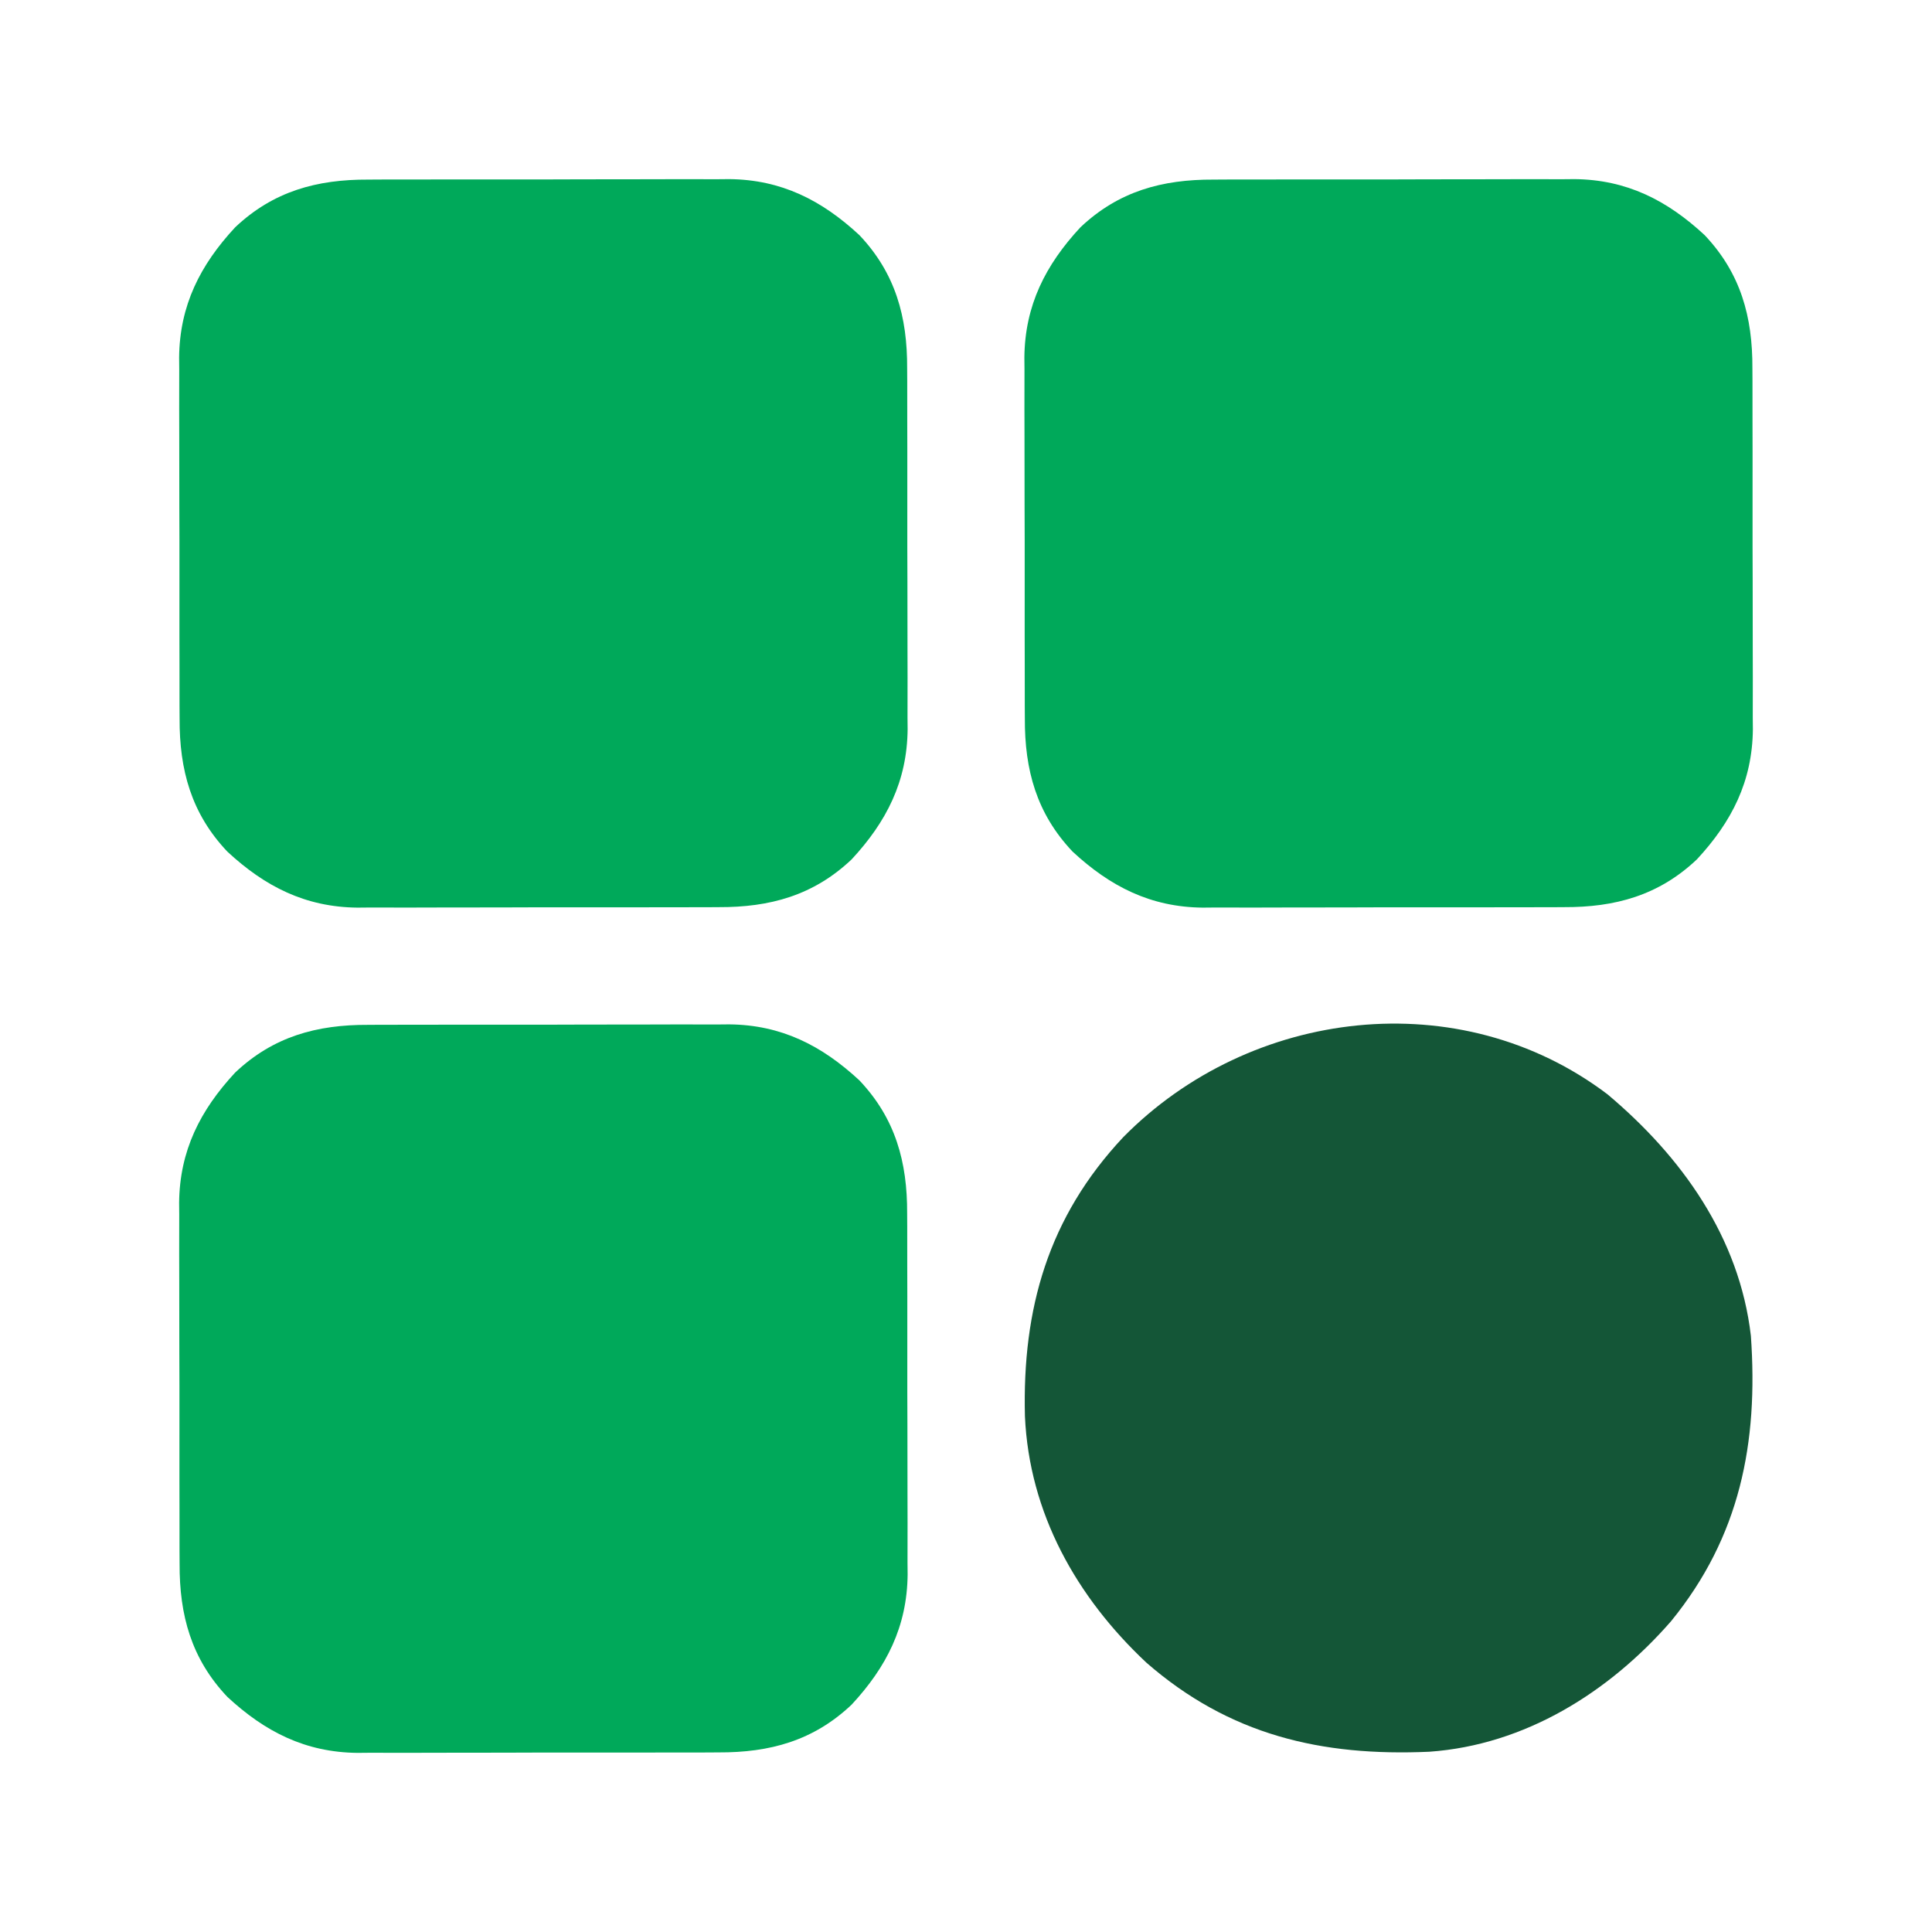 <?xml version="1.0" encoding="UTF-8"?>
<svg version="1.1" xmlns="http://www.w3.org/2000/svg" width="512" height="512">
<path d="M0 0 C1.114 -0.007 2.227 -0.014 3.375 -0.021 C7.029 -0.039 10.682 -0.035 14.336 -0.03 C16.894 -0.034 19.452 -0.039 22.01 -0.045 C27.361 -0.054 32.711 -0.052 38.062 -0.042 C44.219 -0.031 50.375 -0.045 56.532 -0.071 C62.489 -0.096 68.447 -0.099 74.404 -0.092 C76.923 -0.092 79.442 -0.098 81.961 -0.111 C85.492 -0.126 89.023 -0.115 92.555 -0.098 C93.581 -0.107 94.606 -0.117 95.663 -0.127 C109.468 0.012 120.167 5.448 130.157 14.717 C139.726 24.828 142.87 36.385 142.811 49.997 C142.818 51.111 142.825 52.225 142.832 53.372 C142.85 57.026 142.846 60.68 142.84 64.334 C142.845 66.891 142.85 69.449 142.856 72.007 C142.865 77.358 142.863 82.709 142.853 88.06 C142.841 94.216 142.855 100.372 142.882 106.529 C142.907 112.487 142.909 118.444 142.903 124.402 C142.903 126.921 142.909 129.439 142.921 131.958 C142.936 135.49 142.926 139.02 142.908 142.552 C142.923 144.091 142.923 144.091 142.938 145.661 C142.799 159.465 137.362 170.165 128.094 180.154 C117.983 189.723 106.426 192.868 92.813 192.808 C91.7 192.815 90.586 192.822 89.439 192.829 C85.785 192.847 82.131 192.843 78.477 192.838 C75.919 192.842 73.362 192.848 70.804 192.854 C65.453 192.862 60.102 192.86 54.751 192.85 C48.594 192.839 42.438 192.853 36.282 192.879 C30.324 192.904 24.367 192.907 18.409 192.9 C15.89 192.9 13.371 192.906 10.853 192.919 C7.321 192.934 3.79 192.923 0.259 192.906 C-1.28 192.92 -1.28 192.92 -2.85 192.935 C-16.654 192.796 -27.354 187.36 -37.343 178.092 C-46.913 167.981 -50.057 156.424 -49.997 142.811 C-50.004 141.697 -50.011 140.584 -50.018 139.436 C-50.036 135.782 -50.033 132.128 -50.027 128.474 C-50.031 125.917 -50.037 123.359 -50.043 120.801 C-50.052 115.45 -50.05 110.099 -50.039 104.748 C-50.028 98.592 -50.042 92.436 -50.069 86.279 C-50.094 80.322 -50.096 74.364 -50.09 68.406 C-50.089 65.887 -50.095 63.369 -50.108 60.85 C-50.123 57.318 -50.112 53.788 -50.095 50.256 C-50.105 49.23 -50.114 48.204 -50.124 47.148 C-49.985 33.343 -44.549 22.643 -35.281 12.654 C-25.17 3.085 -13.613 -0.06 0 0 Z " fill="#00A95A" transform="translate(97.593,271.596)"/>
<path d="M0 0 C1.114 -0.007 2.227 -0.014 3.375 -0.021 C7.029 -0.039 10.682 -0.035 14.336 -0.03 C16.894 -0.034 19.452 -0.039 22.01 -0.045 C27.361 -0.054 32.711 -0.052 38.062 -0.042 C44.219 -0.031 50.375 -0.045 56.532 -0.071 C62.489 -0.096 68.447 -0.099 74.404 -0.092 C76.923 -0.092 79.442 -0.098 81.961 -0.111 C85.492 -0.126 89.023 -0.115 92.555 -0.098 C93.581 -0.107 94.606 -0.117 95.663 -0.127 C109.468 0.012 120.167 5.448 130.157 14.717 C139.726 24.828 142.87 36.385 142.811 49.997 C142.818 51.111 142.825 52.225 142.832 53.372 C142.85 57.026 142.846 60.68 142.84 64.334 C142.845 66.891 142.85 69.449 142.856 72.007 C142.865 77.358 142.863 82.709 142.853 88.06 C142.841 94.216 142.855 100.372 142.882 106.529 C142.907 112.487 142.909 118.444 142.903 124.402 C142.903 126.921 142.909 129.439 142.921 131.958 C142.936 135.49 142.926 139.02 142.908 142.552 C142.923 144.091 142.923 144.091 142.938 145.661 C142.799 159.465 137.362 170.165 128.094 180.154 C117.983 189.723 106.426 192.868 92.813 192.808 C91.7 192.815 90.586 192.822 89.439 192.829 C85.785 192.847 82.131 192.843 78.477 192.838 C75.919 192.842 73.362 192.848 70.804 192.854 C65.453 192.862 60.102 192.86 54.751 192.85 C48.594 192.839 42.438 192.853 36.282 192.879 C30.324 192.904 24.367 192.907 18.409 192.9 C15.89 192.9 13.371 192.906 10.853 192.919 C7.321 192.934 3.79 192.923 0.259 192.906 C-1.28 192.92 -1.28 192.92 -2.85 192.935 C-16.654 192.796 -27.354 187.36 -37.343 178.092 C-46.913 167.981 -50.057 156.424 -49.997 142.811 C-50.004 141.697 -50.011 140.584 -50.018 139.436 C-50.036 135.782 -50.033 132.128 -50.027 128.474 C-50.031 125.917 -50.037 123.359 -50.043 120.801 C-50.052 115.45 -50.05 110.099 -50.039 104.748 C-50.028 98.592 -50.042 92.436 -50.069 86.279 C-50.094 80.322 -50.096 74.364 -50.09 68.406 C-50.089 65.887 -50.095 63.369 -50.108 60.85 C-50.123 57.318 -50.112 53.788 -50.095 50.256 C-50.105 49.23 -50.114 48.204 -50.124 47.148 C-49.985 33.343 -44.549 22.643 -35.281 12.654 C-25.17 3.085 -13.613 -0.06 0 0 Z " fill="#00A95A" transform="translate(321.593,47.596)"/>
<path d="M0 0 C1.114 -0.007 2.227 -0.014 3.375 -0.021 C7.029 -0.039 10.682 -0.035 14.336 -0.03 C16.894 -0.034 19.452 -0.039 22.01 -0.045 C27.361 -0.054 32.711 -0.052 38.062 -0.042 C44.219 -0.031 50.375 -0.045 56.532 -0.071 C62.489 -0.096 68.447 -0.099 74.404 -0.092 C76.923 -0.092 79.442 -0.098 81.961 -0.111 C85.492 -0.126 89.023 -0.115 92.555 -0.098 C93.581 -0.107 94.606 -0.117 95.663 -0.127 C109.468 0.012 120.167 5.448 130.157 14.717 C139.726 24.828 142.87 36.385 142.811 49.997 C142.818 51.111 142.825 52.225 142.832 53.372 C142.85 57.026 142.846 60.68 142.84 64.334 C142.845 66.891 142.85 69.449 142.856 72.007 C142.865 77.358 142.863 82.709 142.853 88.06 C142.841 94.216 142.855 100.372 142.882 106.529 C142.907 112.487 142.909 118.444 142.903 124.402 C142.903 126.921 142.909 129.439 142.921 131.958 C142.936 135.49 142.926 139.02 142.908 142.552 C142.923 144.091 142.923 144.091 142.938 145.661 C142.799 159.465 137.362 170.165 128.094 180.154 C117.983 189.723 106.426 192.868 92.813 192.808 C91.7 192.815 90.586 192.822 89.439 192.829 C85.785 192.847 82.131 192.843 78.477 192.838 C75.919 192.842 73.362 192.848 70.804 192.854 C65.453 192.862 60.102 192.86 54.751 192.85 C48.594 192.839 42.438 192.853 36.282 192.879 C30.324 192.904 24.367 192.907 18.409 192.9 C15.89 192.9 13.371 192.906 10.853 192.919 C7.321 192.934 3.79 192.923 0.259 192.906 C-1.28 192.92 -1.28 192.92 -2.85 192.935 C-16.654 192.796 -27.354 187.36 -37.343 178.092 C-46.913 167.981 -50.057 156.424 -49.997 142.811 C-50.004 141.697 -50.011 140.584 -50.018 139.436 C-50.036 135.782 -50.033 132.128 -50.027 128.474 C-50.031 125.917 -50.037 123.359 -50.043 120.801 C-50.052 115.45 -50.05 110.099 -50.039 104.748 C-50.028 98.592 -50.042 92.436 -50.069 86.279 C-50.094 80.322 -50.096 74.364 -50.09 68.406 C-50.089 65.887 -50.095 63.369 -50.108 60.85 C-50.123 57.318 -50.112 53.788 -50.095 50.256 C-50.105 49.23 -50.114 48.204 -50.124 47.148 C-49.985 33.343 -44.549 22.643 -35.281 12.654 C-25.17 3.085 -13.613 -0.06 0 0 Z " fill="#00A95A" transform="translate(97.593,47.596)"/>
<path d="M0 0 C19.643 16.507 34.96 37.871 38 64 C40.007 92.383 35.111 117.24 16.844 139.645 C0.421 158.467 -21.836 172.433 -47.218 174.228 C-75.833 175.5 -100.201 169.808 -122.188 150.625 C-140.73 133.24 -153.24 111.005 -154.383 85.289 C-155.094 56.789 -148.217 32.575 -128.336 11.371 C-94.619 -22.853 -39.128 -29.619 0 0 Z " fill="#145637" transform="translate(426,290)"/>
</svg>

